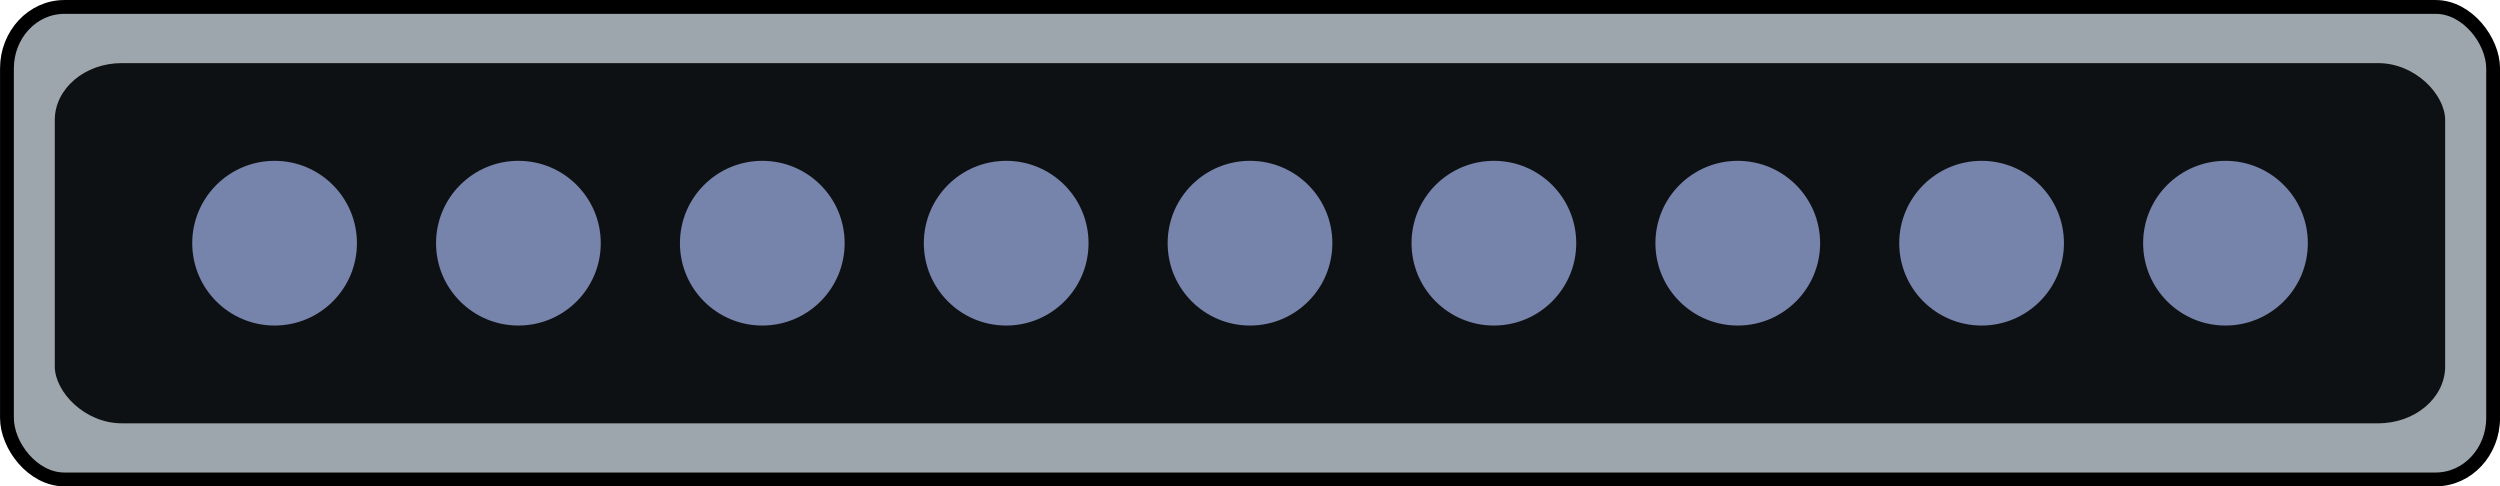 <?xml version="1.0" encoding="UTF-8" standalone="no"?>
<!-- Created with Inkscape (http://www.inkscape.org/) -->

<svg
   width="39.25mm"
   height="7.635mm"
   viewBox="0 0 39.25 7.635"
   version="1.1"
   id="svg5"
   xml:space="preserve"
   inkscape:version="1.3 (0e150ed6c4, 2023-07-21)"
   sodipodi:docname="19_BarTransparentLed.svg"
   xmlns:inkscape="http://www.inkscape.org/namespaces/inkscape"
   xmlns:sodipodi="http://sodipodi.sourceforge.net/DTD/sodipodi-0.dtd"
   xmlns="http://www.w3.org/2000/svg"
   xmlns:svg="http://www.w3.org/2000/svg"><sodipodi:namedview
     id="namedview7"
     pagecolor="#505050"
     bordercolor="#eeeeee"
     borderopacity="1"
     inkscape:showpageshadow="0"
     inkscape:pageopacity="0"
     inkscape:pagecheckerboard="0"
     inkscape:deskcolor="#505050"
     inkscape:document-units="px"
     showgrid="false"
     inkscape:zoom="3.0200808"
     inkscape:cx="51.488689"
     inkscape:cy="-37.747335"
     inkscape:window-width="1280"
     inkscape:window-height="961"
     inkscape:window-x="-8"
     inkscape:window-y="-8"
     inkscape:window-maximized="1"
     inkscape:current-layer="layer5" /><defs
     id="defs2" /><g
     inkscape:groupmode="layer"
     id="layer5"
     inkscape:label="Projector"
     transform="translate(-43.188,-147.505)"><g
       id="g35"
       transform="translate(25.088,-22.512)" /><g
       id="g36"
       transform="translate(21.259,-22.512)" /><g
       id="g38"
       transform="translate(17.431,-22.512)" /><rect
       style="fill:#9da6ac;fill-opacity:1;fill-rule:evenodd;stroke:#000000;stroke-width:0.217;stroke-linecap:round;stroke-linejoin:round;stroke-opacity:1"
       id="rect1"
       width="39.033"
       height="7.418"
       x="43.297"
       y="147.614"
       ry="0.965"
       rx="0.901" /><g
       id="g35-2"
       transform="translate(10.653,-5.141)" /><g
       id="g36-0"
       transform="translate(6.825,-5.141)" /><g
       id="g38-7"
       transform="translate(2.996,-5.141)" /><rect
       style="fill:#0e1114;fill-opacity:1;fill-rule:evenodd;stroke-width:0.306;stroke-linecap:round;stroke-linejoin:round"
       id="rect9-1"
       width="37.529"
       height="5.655"
       x="44.048"
       y="148.496"
       ry="0.894"
       rx="1.051" /><g
       id="g1"
       transform="translate(0.008,0.68)"
       style="fill:#7683aa;fill-opacity:1"><circle
         style="fill:#7683aa;fill-opacity:1;fill-rule:evenodd;stroke-width:0.357;stroke-linecap:round;stroke-linejoin:round"
         id="circle33"
         cx="78.12"
         cy="150.643"
         r="1.293" /><circle
         style="fill:#7683aa;fill-opacity:1;fill-rule:evenodd;stroke-width:0.357;stroke-linecap:round;stroke-linejoin:round"
         id="circle35"
         cx="74.291"
         cy="150.643"
         r="1.293" /><circle
         style="fill:#7683aa;fill-opacity:1;fill-rule:evenodd;stroke-width:0.357;stroke-linecap:round;stroke-linejoin:round"
         id="circle37"
         cx="70.463"
         cy="150.643"
         r="1.293" /><circle
         style="fill:#7683aa;fill-opacity:1;fill-rule:evenodd;stroke-width:0.357;stroke-linecap:round;stroke-linejoin:round"
         id="circle39"
         cx="66.634"
         cy="150.643"
         r="1.293" /><circle
         style="fill:#7683aa;fill-opacity:1;fill-rule:evenodd;stroke-width:0.357;stroke-linecap:round;stroke-linejoin:round"
         id="circle41"
         cx="62.805"
         cy="150.643"
         r="1.293" /><circle
         style="fill:#7683aa;fill-opacity:1;fill-rule:evenodd;stroke-width:0.357;stroke-linecap:round;stroke-linejoin:round"
         id="circle43"
         cx="58.977"
         cy="150.643"
         r="1.293" /><circle
         style="fill:#7683aa;fill-opacity:1;fill-rule:evenodd;stroke-width:0.357;stroke-linecap:round;stroke-linejoin:round"
         id="circle46-9"
         cx="55.148"
         cy="150.643"
         r="1.293" /><circle
         style="fill:#7683aa;fill-opacity:1;fill-rule:evenodd;stroke-width:0.357;stroke-linecap:round;stroke-linejoin:round"
         id="circle48-8"
         cx="51.319"
         cy="150.643"
         r="1.293" /><circle
         style="fill:#7683aa;fill-opacity:1;fill-rule:evenodd;stroke-width:0.357;stroke-linecap:round;stroke-linejoin:round"
         id="circle50-8"
         cx="47.491"
         cy="150.643"
         r="1.293" /></g></g></svg>
